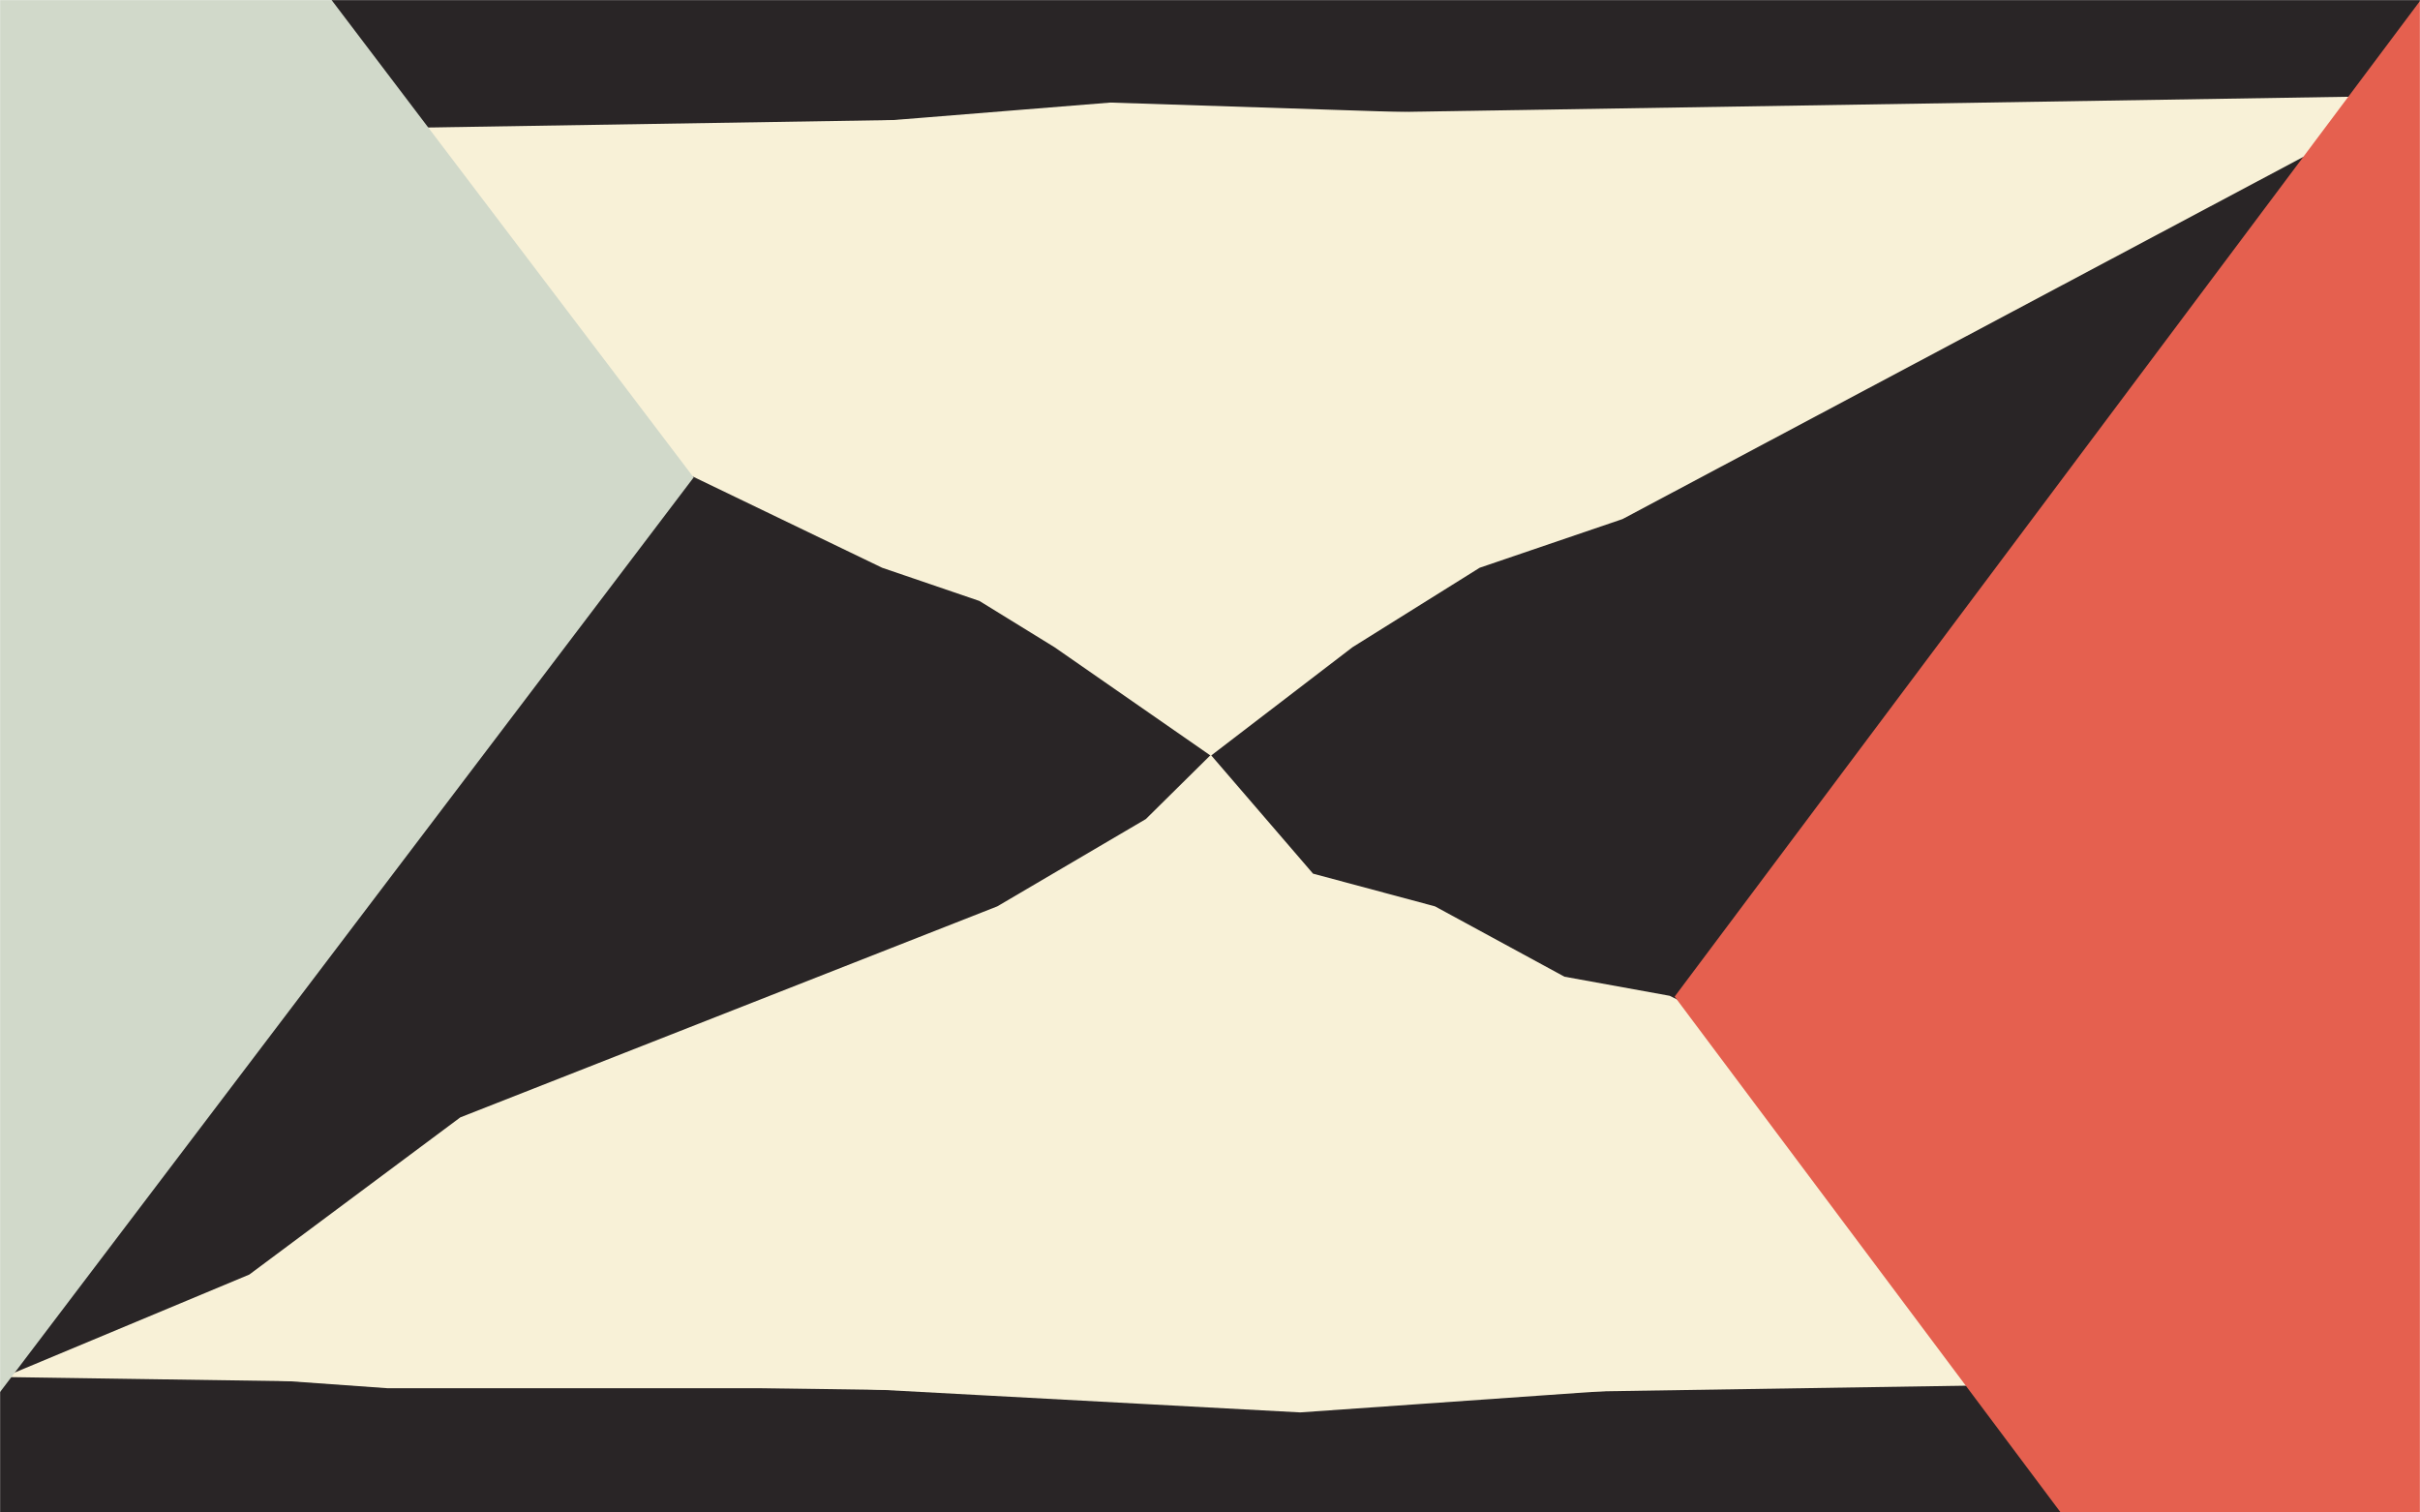 <svg width="1920" height="1200" viewBox="0 0 1920 1200" fill="none" xmlns="http://www.w3.org/2000/svg">
<mask id="mask0_1_14" style="mask-type:luminance" maskUnits="userSpaceOnUse" x="0" y="0" width="1920" height="1200">
<path d="M1920 0H0V1200H1920V0Z" fill="white"/>
</mask>
<g mask="url(#mask0_1_14)">
<path d="M1920 0H0V1200H1920V0Z" fill="#292526"/>
<path d="M960.627 598.922L1041.75 693.149L1138.5 719.1L1241.23 774.913L1324.71 790.058L1935.53 1093.55L1029.99 1107.6L3.136 1092.53L197.821 1011.22L365.223 886.508L791.243 719.1L909.101 649.842L960.627 598.922Z" fill="#F8F1D7"/>
<path d="M63.462 1077.34L307.93 1094.81H676.192L1031.45 1113.97L1304.6 1094.81L1531.15 1089.14" stroke="#F8F1D7" stroke-width="13.231"/>
<path d="M960.651 599.615L836.661 513.512L777.058 476.797L699.89 450.451L-13.352 106.807L1918.8 75.867L1287.3 411.83L1173.95 450.451L1073.04 513.512L960.651 599.615Z" fill="#F8F1D7"/>
<path d="M1850.04 106.905L1605.32 93.484L1237.11 99.575L881.138 87.998L608.783 109.969L378.453 113.779" stroke="#F8F1D7" stroke-width="13.231"/>
<g filter="url(#filter0_n_1_14)">
<path d="M550.322 378.809L-64.615 1189.69V-432.071L550.322 378.809Z" fill="#D1D9CA"/>
</g>
<path d="M1328.64 790.698L1986.97 -88.694V1670.49L1328.64 790.698Z" fill="#E5604F"/>
</g>
<defs>
<filter id="filter0_n_1_14" x="-64.615" y="-432.071" width="614.937" height="1621.76" filterUnits="userSpaceOnUse" color-interpolation-filters="sRGB">
<feFlood flood-opacity="0" result="BackgroundImageFix"/>
<feBlend mode="normal" in="SourceGraphic" in2="BackgroundImageFix" result="shape"/>
<feTurbulence type="fractalNoise" baseFrequency="0.76 0.76" stitchTiles="stitch" numOctaves="3" result="noise" seed="6549" />
<feColorMatrix in="noise" type="luminanceToAlpha" result="alphaNoise" />
<feComponentTransfer in="alphaNoise" result="coloredNoise1">
<feFuncA type="discrete" tableValues="1 1 1 1 1 1 1 1 1 1 1 1 1 1 1 1 1 1 1 1 1 1 1 1 1 1 1 1 1 1 1 1 1 1 1 1 1 1 1 1 1 1 1 1 1 1 1 1 1 1 1 0 0 0 0 0 0 0 0 0 0 0 0 0 0 0 0 0 0 0 0 0 0 0 0 0 0 0 0 0 0 0 0 0 0 0 0 0 0 0 0 0 0 0 0 0 0 0 0 0 "/>
</feComponentTransfer>
<feComposite operator="in" in2="shape" in="coloredNoise1" result="noise1Clipped" />
<feFlood flood-color="rgba(0, 0, 0, 0.25)" result="color1Flood" />
<feComposite operator="in" in2="noise1Clipped" in="color1Flood" result="color1" />
<feMerge result="effect1_noise_1_14">
<feMergeNode in="shape" />
<feMergeNode in="color1" />
</feMerge>
</filter>
</defs>
</svg>
